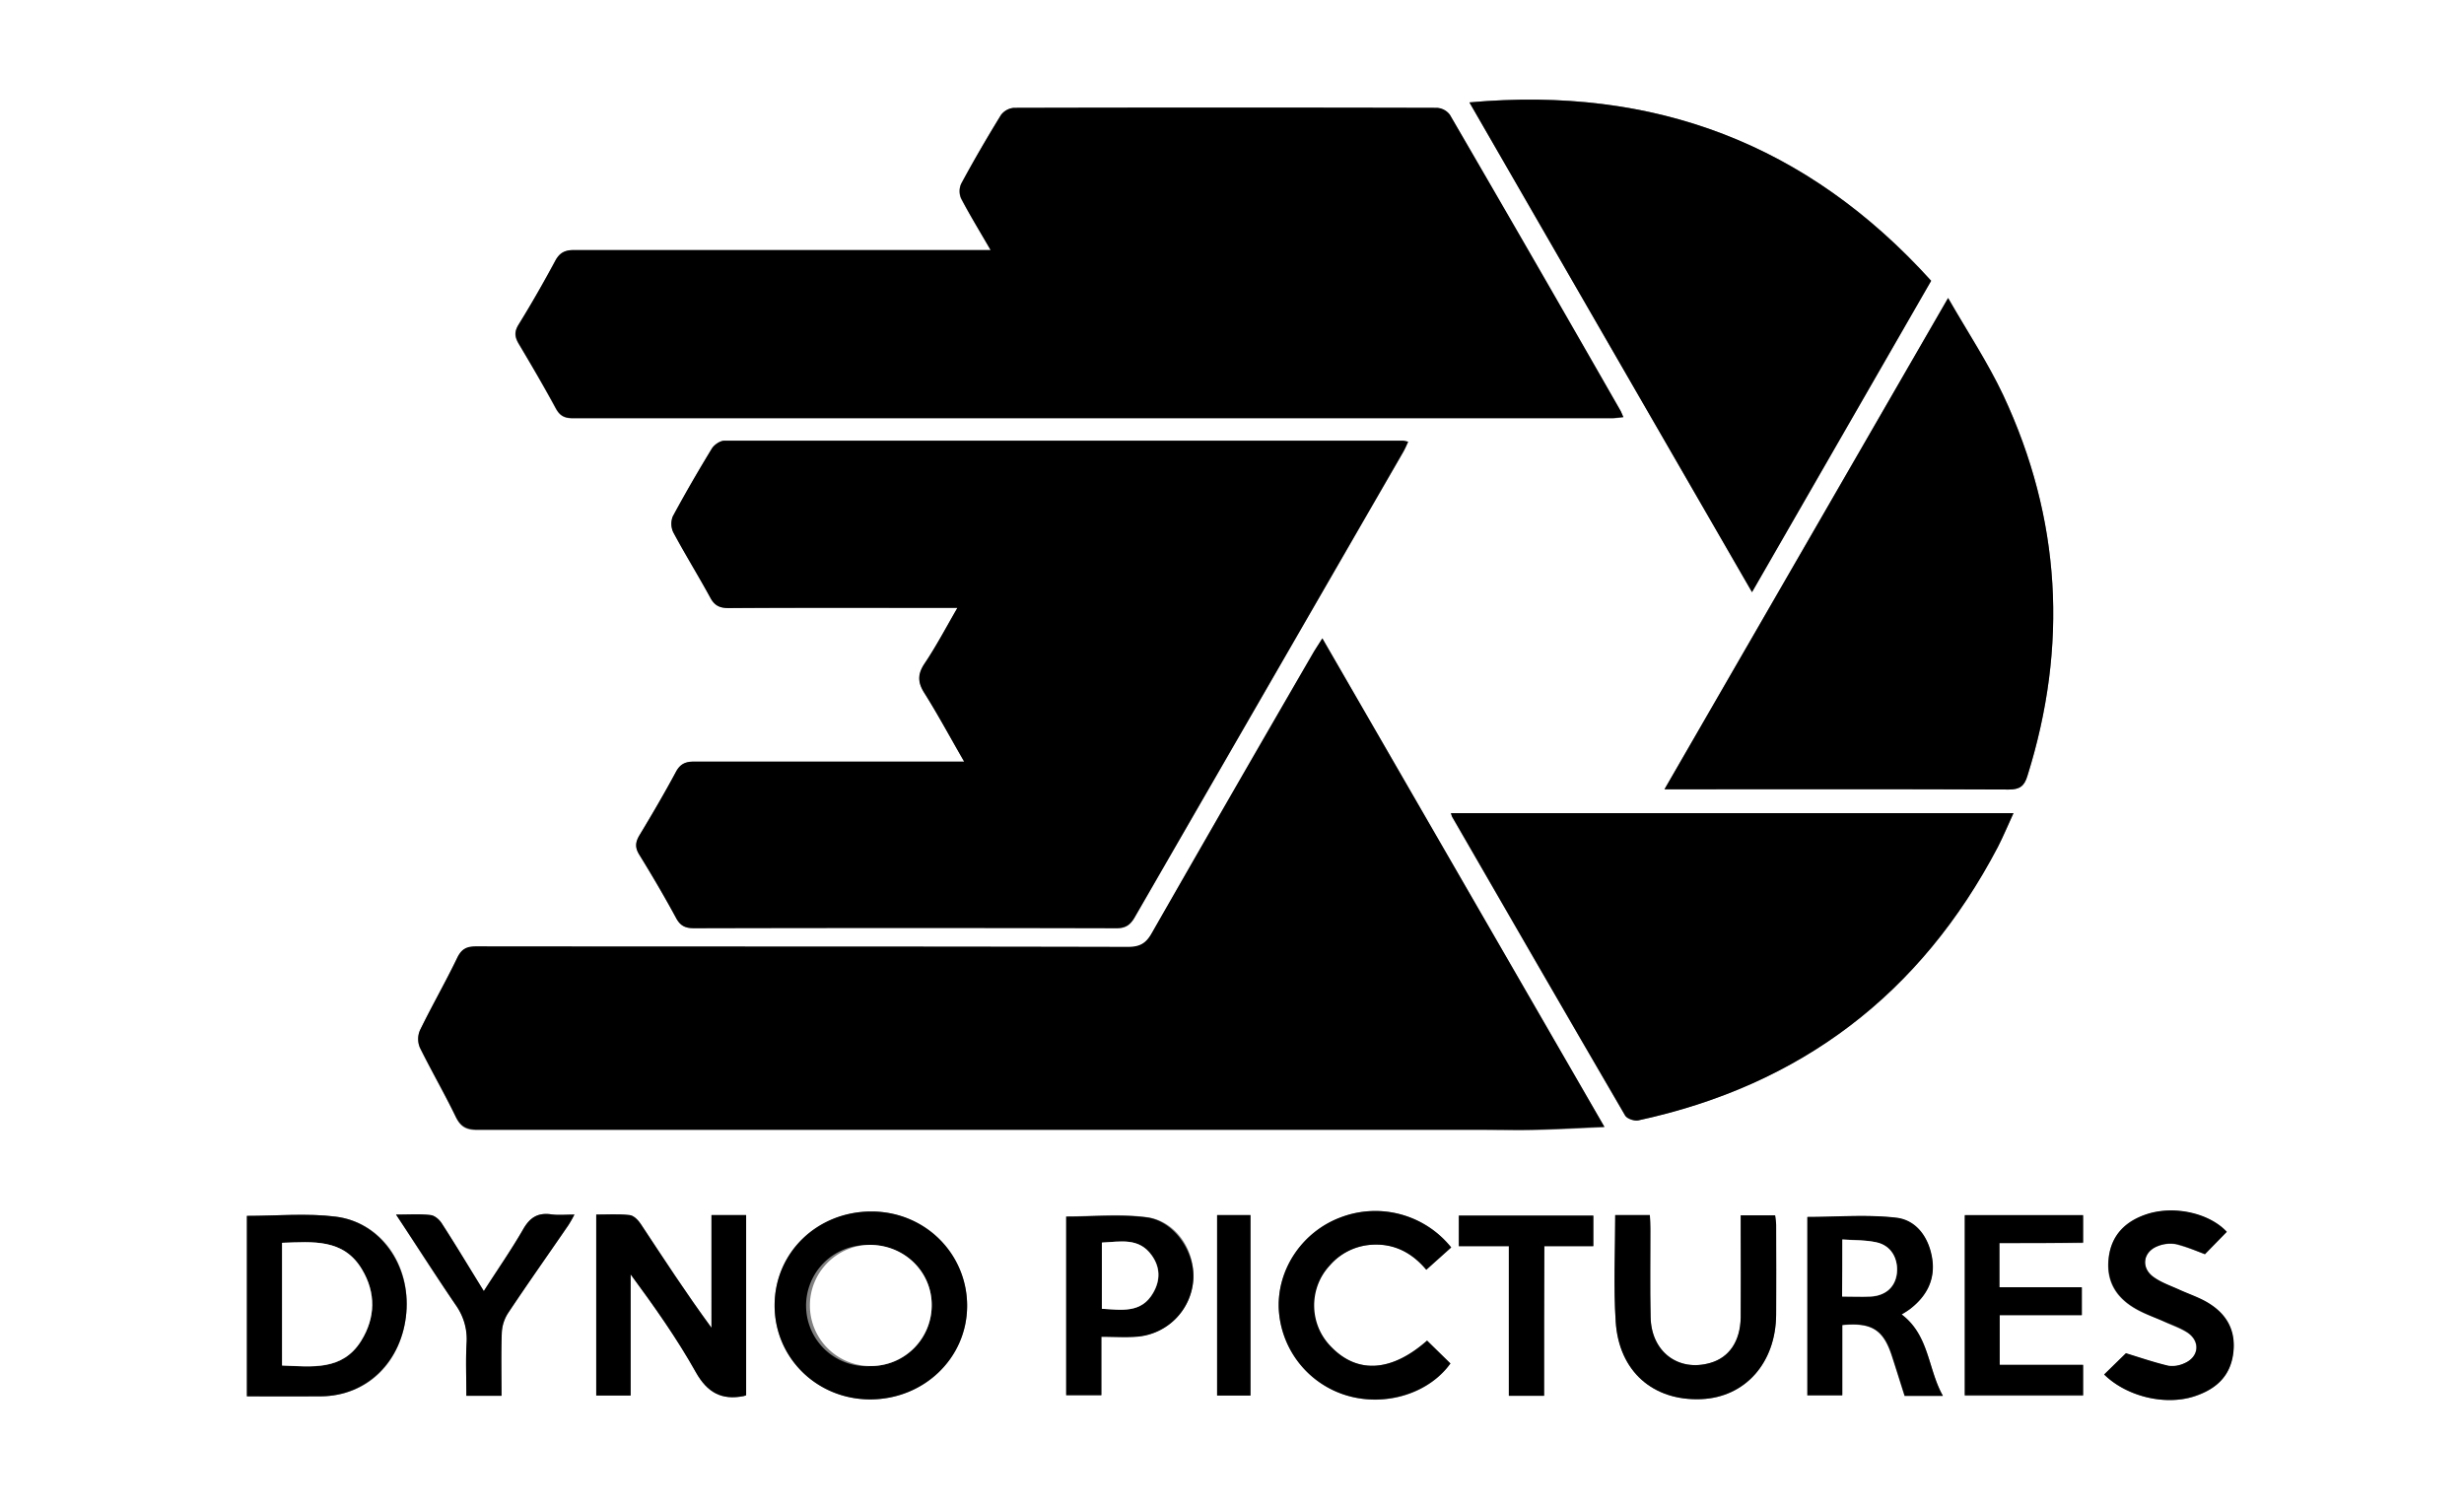 <svg xmlns="http://www.w3.org/2000/svg" viewBox="0 0 960 588"><rect x="0" y="0" width="960" height="588" fill="#808080" stroke="none"/><defs><style>.a{fill:#fff;}</style></defs><path class="a" d="M0,588V0H960V588ZM515.2,248.7c-1.3,2.2-2.3,3.6-3.2,5.2-21.1,36.6-42.3,73.2-63.3,109.9-2.3,4-4.7,5.4-9.2,5.3-84.7-.2-169.3-.1-254-.2-3.6,0-5.6.9-7.3,4.3-4.7,9.6-10,18.8-14.6,28.4a8.6,8.6,0,0,0,0,6.7c4.5,9.1,9.6,17.9,14,27,1.9,3.9,4.1,5,8.4,5H577.9c6.8,0,13.6.1,20.5,0,8.6-.2,17.1-.7,26.7-1.1ZM375.7,296.8H270.5c-3.3,0-5.4.8-7.1,3.9-4.5,8.3-9.3,16.5-14.2,24.7-1.6,2.7-1.8,4.8-.1,7.7,5,8.1,9.8,16.3,14.3,24.6,1.7,3.1,3.7,4,7.1,4q82.2-.2,164.5,0c3.5,0,5.3-1.2,7-4.1q52.2-90.6,104.6-181.2c.8-1.3,1.3-2.8,2.1-4.3l-1.9-.4H282.3c-1.7,0-3.9,1.6-4.9,3.1-5.3,8.7-10.4,17.5-15.2,26.4a7.5,7.5,0,0,0,.2,6.2c4.7,8.6,9.9,17,14.5,25.6,1.7,3.1,3.8,3.9,7.1,3.9h89.1c-4.6,7.8-8.3,15-12.8,21.7-2.8,4.2-2.7,7.4,0,11.6C365.5,278.6,370.2,287.3,375.7,296.8ZM386,97.5H223.6c-3.7,0-5.7,1.1-7.4,4.3-4.5,8.3-9.2,16.6-14.2,24.7-1.8,2.9-1.5,4.9.1,7.6,5,8.3,9.8,16.6,14.4,25.1,1.6,2.9,3.4,3.8,6.7,3.8H628a37.7,37.7,0,0,0,4.4-.4c-.5-1.1-.7-1.8-1-2.3q-33.1-57.7-66.6-115.5a6.8,6.8,0,0,0-5-2.7q-82.5-.1-164.9,0a6.8,6.8,0,0,0-5,2.8c-5.4,8.8-10.6,17.7-15.5,26.8a7.1,7.1,0,0,0,0,5.7C377.8,83.7,381.6,89.9,386,97.5ZM565.3,316.8l.5,1.6q33.6,58.2,67.3,116.2c.7,1.3,3.6,2.3,5.1,1.9Q733,416,778.3,330c2.2-4.2,4-8.5,6.1-13.2ZM759,116.1,648.5,307.5h6.1c42.7,0,85.3-.1,128,.1,4.3,0,6-1.3,7.3-5.3,15.9-50.7,13.1-100.2-9.4-148.3C774.5,141.3,766.7,129.5,759,116.1ZM572.5,39.9,682.6,230.7l69.8-121.3C704.2,56.1,644.6,33.4,572.5,39.9ZM290.7,543.6V473.4H277.2v43.9c-9.9-13.5-18.6-27-27.6-40.5-1-1.5-2.7-3.3-4.3-3.4-4.2-.5-8.6-.2-13-.2v70.5h13.4V496.5c9.2,12.5,18,24.9,25.4,38.1,4.5,8,10.1,11,18.7,9.3Zm48.3,1.6c20.9,0,37.7-16.1,37.8-36.3S360.1,472,339.5,472s-37.6,16-37.7,36.4S318.2,545.1,339,545.2ZM96.2,473.7V544H125c18.2-.1,31.6-13.2,33.3-32.5s-10.1-35.4-27.6-37.5C119.5,472.6,107.9,473.7,96.2,473.7Zm644.7,38.4c1.2-.8,2.4-1.4,3.4-2.2,6.4-5,9.7-11.4,8.4-19.6s-6.1-14.8-14-15.8c-11.4-1.4-23-.3-34.6-.3v69.5h13.6V516.3c11.5-1.1,16,1.8,19.3,11.9,1.7,5.2,3.3,10.4,5,15.7h14.9C751.1,533.4,751.8,520.3,740.9,512.1ZM629.3,473.4c0,14.3-.7,28,.2,41.5,1.3,19.4,14.6,30.9,33.3,30.2,17.1-.7,29-14.1,29.2-32.9.1-11.7,0-23.3,0-35a22.1,22.1,0,0,0-.4-3.7H678.2v5.8c0,11.3.1,22.7,0,34-.1,9.3-4.5,15.6-11.9,17.7-12.5,3.5-23-4.4-23.2-17.9-.2-11.5,0-23-.1-34.5,0-1.7-.1-3.5-.2-5.2ZM779,484.3h32.6V473.6H765.5v70.2h46.1V531.9H779.1V512.5h32V501.7H779ZM565.4,486a37.9,37.9,0,0,0-43.1-11.7c-14.7,5.5-24.5,19.8-24.1,35.1a37.1,37.1,0,0,0,26.6,34.3c15,4.5,31.9-.7,40.3-12.5l-9.1-8.9c-13.6,12-26.8,13.1-37.1,2.7s-9.3-22.9-.8-32a23.5,23.5,0,0,1,15.6-8c9.2-.9,16.4,3,22,9.7Zm254.4,49.5c8.7,8.5,23.7,12.2,35,8.6,8.2-2.6,14-7.7,15.2-16.7s-2.7-16.1-11.5-20.7c-3.1-1.6-6.4-2.7-9.6-4.2s-6.8-2.8-9.8-4.8c-5.1-3.6-4.3-9.8,1.4-12.1a13.1,13.1,0,0,1,7.3-.8,92.1,92.1,0,0,1,11.2,3.9l8.5-8.7c-6.7-7.2-20.1-10.3-30.8-7-8.5,2.6-14.1,8-15.2,17.2s3,15.5,10.6,19.8c3.4,2,7.3,3.2,10.9,4.9s6.2,2.5,9,4.2c5.3,3.4,4.8,9.6-1,12.1-1.9.8-4.3,1.5-6.2,1-5.5-1.3-10.9-3.2-16.6-4.9ZM429.1,520.8c4.8,0,9.3.3,13.7-.1a23.8,23.8,0,0,0,22.1-21.9c.9-11.6-6.7-23.1-18.1-24.6s-20.8-.3-31.4-.3v69.6h13.7ZM154.3,473.2c8.1,12.4,15.4,23.8,23.1,35,3.2,4.6,4.8,9.2,4.4,14.8s-.1,13.8-.1,20.8h13.7c0-8.3-.2-16.4.1-24.5a15.6,15.6,0,0,1,2.5-7.8c7.6-11.5,15.6-22.8,23.4-34.1.8-1.2,1.4-2.4,2.4-4.2-3.5,0-6.4.3-9.1-.1-5.1-.7-8.2,1.2-10.8,5.7-4.7,8.1-10.1,15.9-15.4,24.2-5.7-9.2-10.9-17.9-16.4-26.4-.9-1.5-2.8-3.1-4.3-3.2C163.8,472.9,159.7,473.2,154.3,473.2Zm447.3,70.6V485.5h19.1V473.6H568.3v11.9h19.5v58.3ZM474.2,473.4v70.3h13V473.4Z"/><path d="M515.2,248.7,625.1,439c-9.6.4-18.1.9-26.7,1.1-6.8.2-13.6,0-20.5,0H186c-4.2,0-6.5-1.2-8.4-5-4.4-9.1-9.5-17.9-14-27a8.6,8.6,0,0,1,0-6.7c4.7-9.6,10-18.8,14.6-28.4,1.7-3.4,3.7-4.3,7.3-4.3,84.7.1,169.3,0,254,.2,4.6,0,7-1.4,9.2-5.3q31.5-55.1,63.3-109.9Z"/><path d="M375.7,296.8c-5.5-9.5-10.2-18.3-15.5-26.7-2.7-4.2-2.8-7.4,0-11.6,4.5-6.7,8.3-13.9,12.8-21.7h-6.1c-27.7,0-55.3-.1-83,.1-3.3,0-5.4-.8-7.1-3.9-4.7-8.6-9.9-17-14.5-25.6a7.9,7.9,0,0,1-.2-6.2c4.8-8.9,9.9-17.7,15.2-26.4.9-1.5,3.2-3.1,4.9-3.1H546.7a10.8,10.8,0,0,1,1.9.4,34.5,34.5,0,0,1-2.1,4.3Q494.3,266.9,442,357.5c-1.7,2.9-3.6,4.1-7,4.1q-82.2-.2-164.5,0c-3.4,0-5.4-.8-7.1-4-4.5-8.3-9.3-16.5-14.3-24.6-1.8-2.8-1.6-4.9.1-7.7,4.9-8.1,9.7-16.3,14.2-24.7,1.7-3.1,3.8-3.9,7.1-3.9H375.7Z"/><path d="M386,97.5c-4.4-7.6-8.2-13.8-11.5-20.2a7.1,7.1,0,0,1,0-5.7c4.9-9.1,10.1-18,15.5-26.8a7.1,7.1,0,0,1,5-2.8q82.5-.2,164.9,0a6.8,6.8,0,0,1,5,2.7q33.5,57.6,66.6,115.5l1,2.3c-1.7.1-3.1.4-4.4.4H223.3c-3.3,0-5.1-.9-6.7-3.8-4.6-8.5-9.5-16.8-14.4-25.1-1.6-2.7-1.9-4.7-.1-7.6,5-8.1,9.7-16.3,14.2-24.7,1.7-3.2,3.7-4.3,7.4-4.3H386Z"/><path d="M565.3,316.8H784.5c-2.2,4.7-4,9.1-6.1,13.2q-45.1,86-140.1,106.5c-1.5.3-4.4-.7-5.1-1.9-22.6-38.7-44.9-77.4-67.3-116.2C565.6,318.1,565.6,317.7,565.3,316.8Z"/><path d="M759,116.1c7.7,13.4,15.5,25.2,21.5,37.9,22.5,48.1,25.3,97.6,9.4,148.3-1.2,4-3,5.3-7.3,5.3-42.7-.2-85.3-.1-128-.1h-6.1Z"/><path d="M572.5,39.9c72.1-6.5,131.7,16.2,179.9,69.5L682.6,230.7C645.8,167.1,609.5,104,572.5,39.9Z"/><path d="M290.7,543.6l-.9.3c-8.6,1.7-14.2-1.3-18.7-9.3-7.4-13.2-16.1-25.5-25.4-38.1v47.2H232.3V473.2c4.4,0,8.8-.3,13,.2,1.6.2,3.3,1.9,4.3,3.4,8.9,13.5,17.7,27,27.6,40.5V473.4h13.5Z"/><path d="M339,545.2c-20.8,0-37.3-16.3-37.2-36.8S318.4,472,339.5,472s37.4,16.6,37.3,36.9S359.9,545.2,339,545.2Zm.5-13A23.6,23.6,0,0,0,363,508.3c-.1-13-10.9-23.3-24.2-23.2a23.6,23.6,0,1,0,.7,47.1Z"/><path d="M96.2,473.7c11.7,0,23.3-1.1,34.5.3,17.5,2.1,29.2,19,27.6,37.5S143.2,543.9,125,544c-9.5.1-19,0-28.8,0Zm13.7,10.5V532c11.7.5,23.5,2.2,30.8-9.6,5.6-9,5.9-18.7.3-27.9C133.8,482.5,121.9,483.8,109.9,484.2Z"/><path d="M740.9,512.1c10.8,8.2,10.2,21.3,16.1,31.7H742.1c-1.7-5.3-3.3-10.5-5-15.7-3.3-10.1-7.9-13-19.3-11.9v27.4H704.2V474.1c11.6,0,23.2-1,34.6.3,7.9.9,12.7,7.7,14,15.8s-2,14.6-8.4,19.6A30.3,30.3,0,0,1,740.9,512.1Zm-23.1-29.2v22.3c3.9,0,7.5.1,11.1,0,5.6-.3,9.6-4,10.2-9s-2.3-10.8-7.9-12.1S722.7,483.2,717.8,482.9Z"/><path d="M629.3,473.4h13.5c.1,1.7.2,3.4.2,5.2,0,11.5-.2,23,.1,34.5.2,13.5,10.8,21.5,23.2,17.9,7.4-2.1,11.7-8.4,11.9-17.7.1-11.3,0-22.7,0-34v-5.8h13.4c.1,1.2.4,2.4.4,3.7,0,11.7.1,23.3,0,35-.1,18.8-12.1,32.2-29.2,32.9-18.7.8-32.1-10.8-33.3-30.2C628.6,501.4,629.3,487.7,629.3,473.4Z"/><path d="M779,484.3v17.2h32.1v10.8h-32v19.4h32.5v11.9H765.5V473.4h46.1v10.7C801,484.3,790.3,484.3,779,484.3Z"/><path d="M565.4,486l-9.7,8.7c-5.6-6.7-12.8-10.5-22-9.7a23.5,23.5,0,0,0-15.6,8,23,23,0,0,0,.8,32c10.3,10.4,23.5,9.3,37.1-2.7l9.1,8.9c-8.4,11.7-25.4,16.9-40.3,12.5a37.2,37.2,0,0,1-26.6-34.3c-.4-15.3,9.4-29.6,24.1-35.1A37.9,37.9,0,0,1,565.4,486Z"/><path d="M819.8,535.5l8.5-8.3c5.8,1.8,11.1,3.6,16.6,4.9a11.3,11.3,0,0,0,6.2-1c5.8-2.5,6.3-8.7,1-12.1-2.8-1.8-6-2.9-9-4.2s-7.4-2.9-10.9-4.9c-7.6-4.3-11.6-10.8-10.6-19.8s6.7-14.5,15.2-17.2c10.7-3.3,24.1-.2,30.8,7l-8.5,8.7c-3.6-1.3-7.3-3-11.2-3.9a13.1,13.1,0,0,0-7.3.8c-5.8,2.3-6.5,8.6-1.4,12.1,2.9,2.1,6.5,3.3,9.8,4.8s6.5,2.6,9.6,4.2c8.8,4.6,12.7,11.5,11.5,20.7s-7,14-15.2,16.7C843.5,547.7,828.5,544.1,819.8,535.5Z"/><path d="M429.1,520.8v22.8H415.4V474c10.7,0,21.2-1,31.4.3s19,13,18.1,24.6a23.9,23.9,0,0,1-22.1,21.9C438.4,521.1,433.9,520.8,429.1,520.8Zm.2-10.9c7.7.4,15.4,1.9,20.1-6.3,2.8-4.9,2.7-9.9-.6-14.5-5.1-7.1-12.4-5.3-19.4-5C429.3,492.9,429.3,501.3,429.3,509.9Z"/><path d="M154.3,473.2c5.3,0,9.5-.3,13.5.2,1.6.2,3.4,1.8,4.3,3.2,5.5,8.5,10.7,17.2,16.4,26.4,5.3-8.3,10.7-16,15.4-24.2,2.6-4.5,5.7-6.4,10.8-5.7,2.7.4,5.6.1,9.1.1a44.4,44.4,0,0,1-2.4,4.2c-7.8,11.4-15.8,22.7-23.4,34.1a15.3,15.3,0,0,0-2.5,7.8c-.3,8.1-.1,16.2-.1,24.5H181.7c0-7-.3-13.9.1-20.8a23.1,23.1,0,0,0-4.4-14.8C169.8,497,162.5,485.5,154.3,473.2Z"/><path d="M601.6,543.8H587.9V485.5H568.4V473.6h52.4v11.9H601.7C601.6,505.2,601.6,524.4,601.6,543.8Z"/><path d="M474.2,473.4h13v70.3h-13Z"/><path class="a" d="M339.5,532.2a23.6,23.6,0,1,1-.7-47.2c13.3-.1,24.1,10.2,24.2,23.2A23.7,23.7,0,0,1,339.5,532.2Z"/><path class="a" d="M109.9,484.2c12-.4,23.9-1.7,31.1,10.3,5.5,9.2,5.3,18.9-.3,27.9-7.3,11.7-19.1,10-30.8,9.6Z"/><path class="a" d="M717.8,482.9c4.9.4,9.2.2,13.3,1.1,5.7,1.2,8.6,6.3,7.9,12.1s-4.7,8.7-10.2,9c-3.6.2-7.2,0-11.1,0C717.8,497.7,717.8,490.8,717.8,482.9Z"/><path class="a" d="M429.3,509.9V484.1c7.1-.3,14.4-2.1,19.4,5,3.3,4.6,3.4,9.6.6,14.5C444.7,511.8,436.9,510.3,429.3,509.9Z"/></svg>